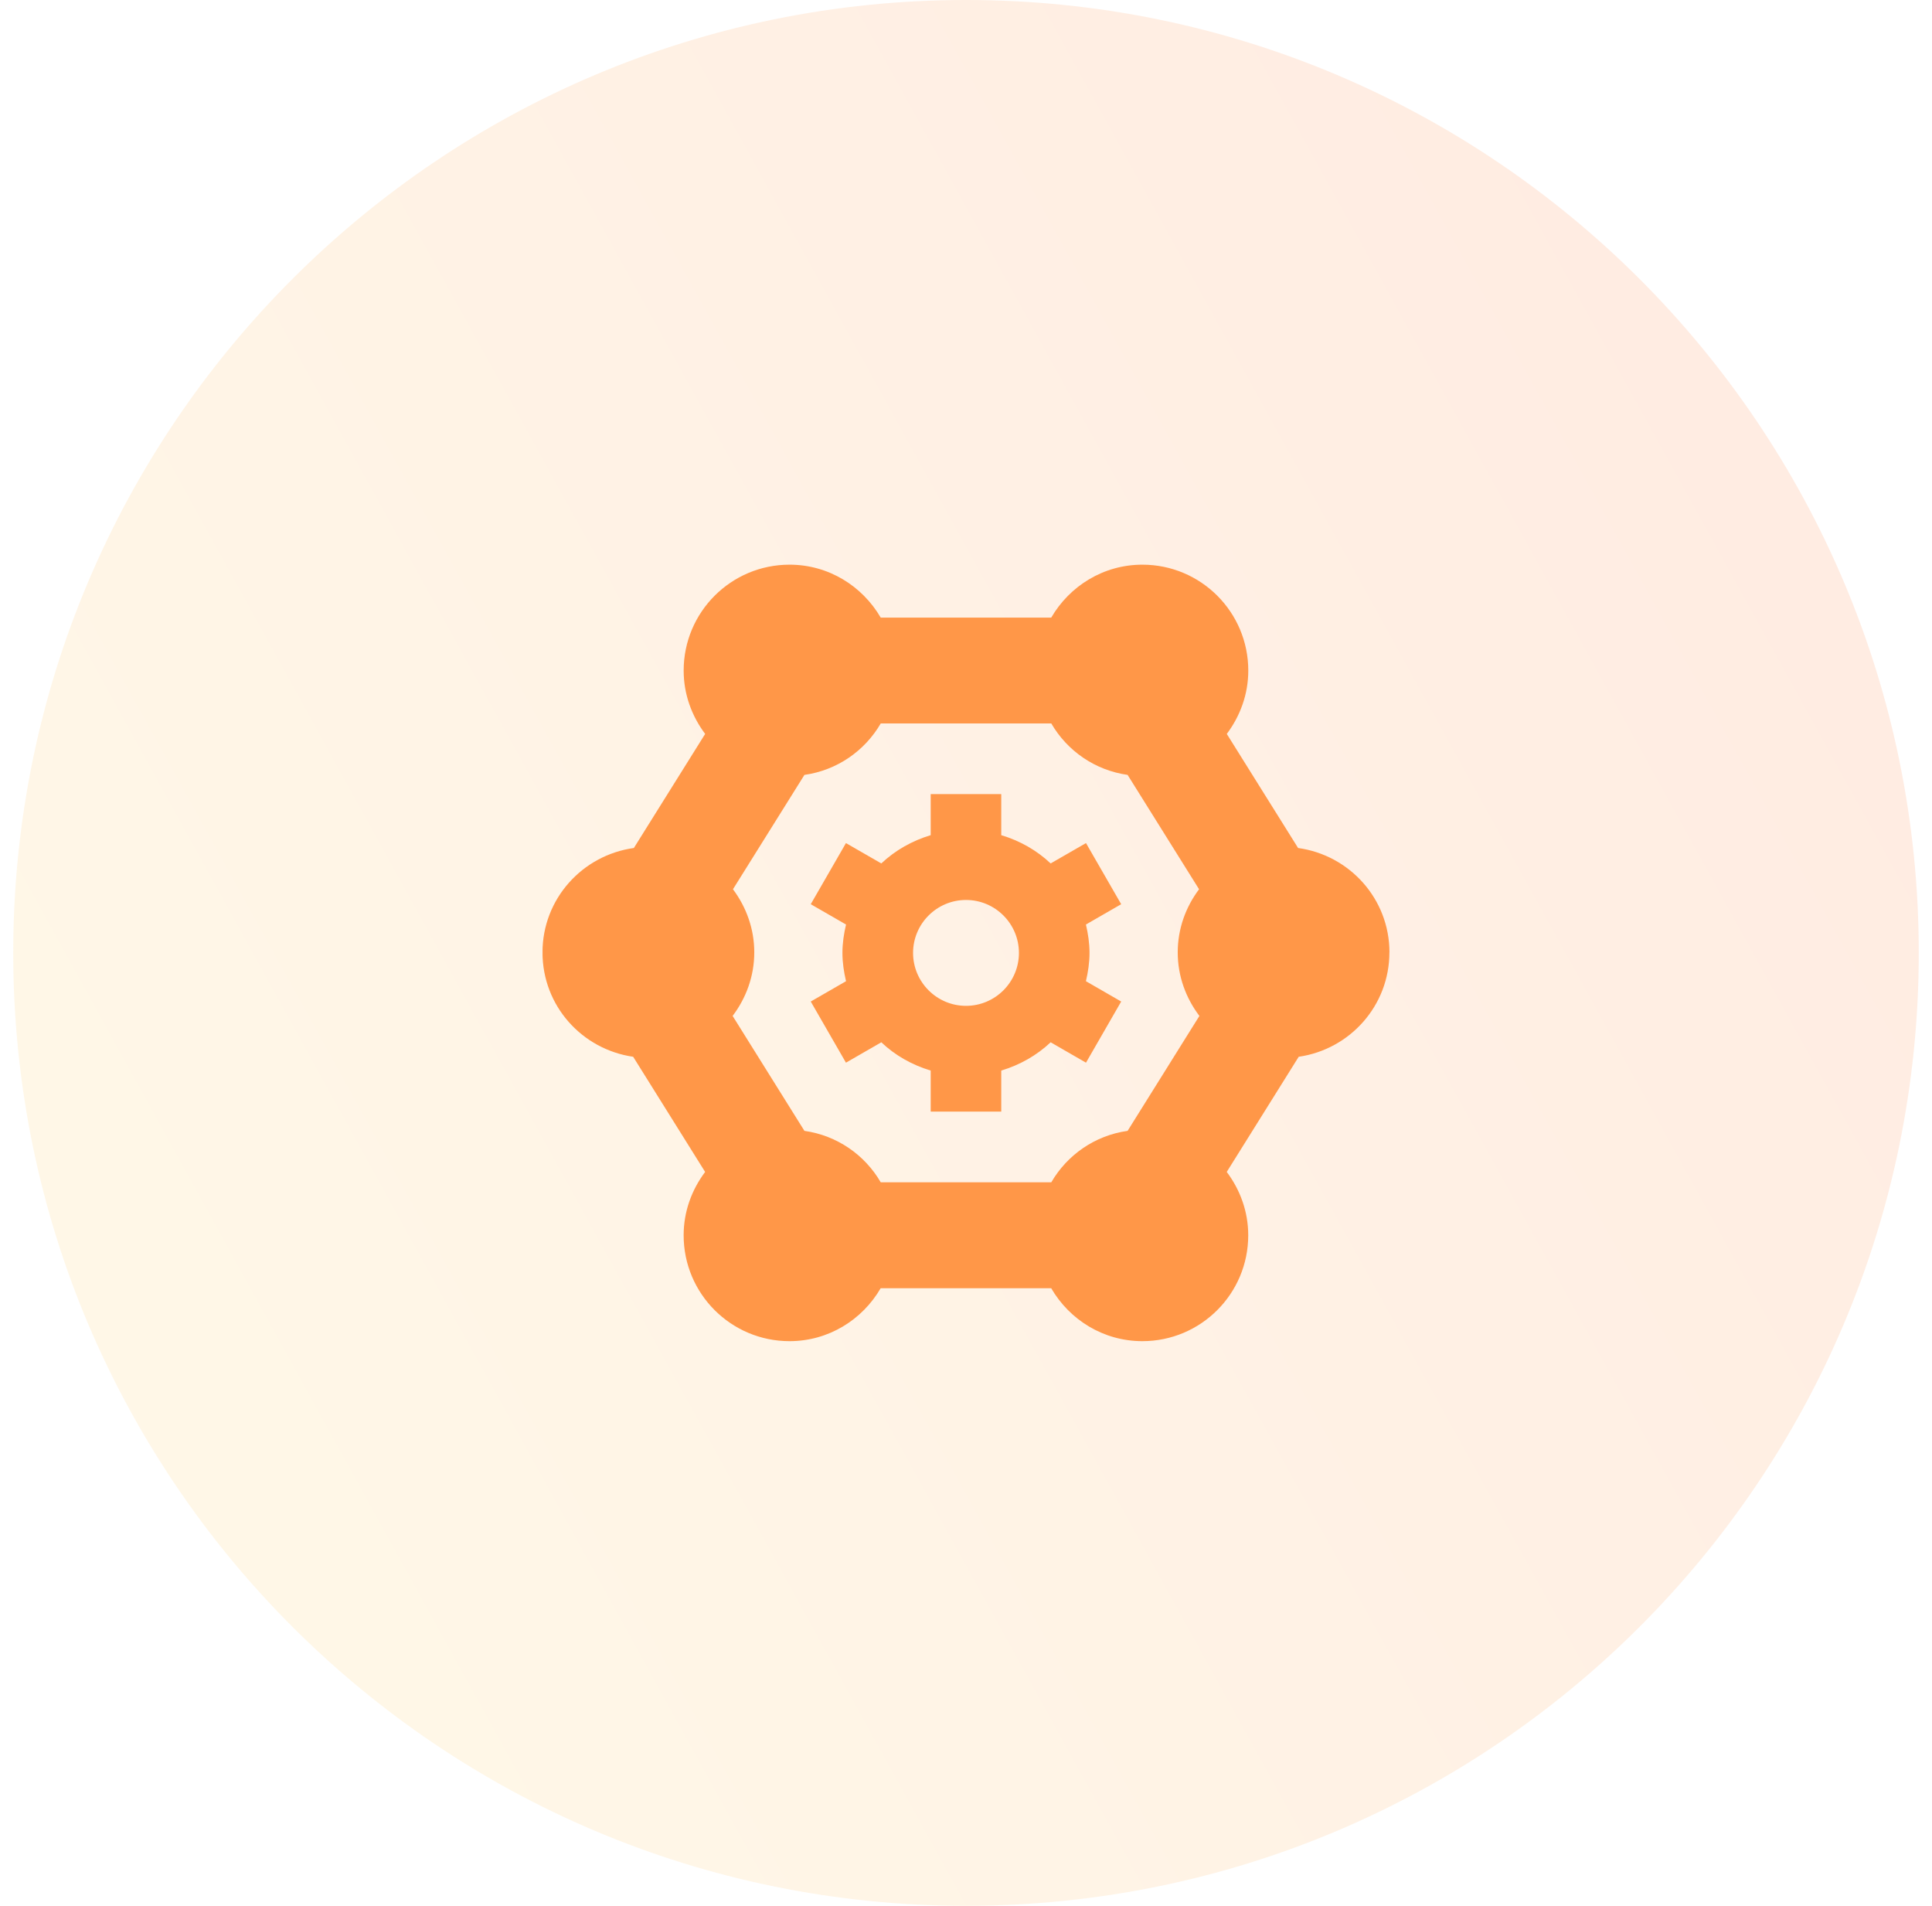 <svg width="73" height="72" viewBox="0 0 73 72" fill="none" xmlns="http://www.w3.org/2000/svg">
<path d="M0.5 36C0.5 16.118 16.618 0 36.5 0C56.382 0 72.5 16.118 72.5 36C72.5 55.882 56.382 72 36.5 72C16.618 72 0.5 55.882 0.5 36Z" fill="url(#paint0_linear_242_3934)" fill-opacity="0.15"/>
<g clip-path="url(#clip0_242_3934)">
<path d="M52.5 35.981C52.5 33.96 50.996 32.307 49.048 32.037L46.354 27.727C46.856 27.057 47.166 26.235 47.166 25.333C47.166 23.124 45.375 21.333 43.166 21.333C41.688 21.333 40.414 22.143 39.72 23.333H33.278C32.584 22.143 31.31 21.333 29.832 21.333C27.623 21.333 25.832 23.124 25.832 25.333C25.832 26.235 26.142 27.057 26.644 27.727L23.95 32.037C22.003 32.307 20.498 33.961 20.498 35.981C20.498 38.001 21.99 39.644 23.924 39.924L26.643 44.275C26.14 44.944 25.831 45.767 25.831 46.668C25.831 48.877 27.622 50.668 29.831 50.668C31.308 50.668 32.583 49.859 33.276 48.668H39.719C40.412 49.859 41.687 50.668 43.164 50.668C45.374 50.668 47.164 48.877 47.164 46.668C47.164 45.767 46.855 44.944 46.352 44.275L49.071 39.924C51.006 39.644 52.498 37.995 52.498 35.981H52.5ZM39.722 44.667H33.279C32.676 43.631 31.631 42.899 30.395 42.723L27.682 38.381C28.188 37.711 28.5 36.885 28.5 35.98C28.5 35.083 28.194 34.263 27.695 33.595L30.395 29.275C31.631 29.1 32.676 28.367 33.279 27.331H39.722C40.324 28.367 41.37 29.099 42.606 29.275L45.306 33.595C44.806 34.263 44.5 35.081 44.5 35.98C44.5 36.885 44.812 37.711 45.319 38.381L42.606 42.723C41.37 42.897 40.324 43.631 39.722 44.667ZM41.034 31.851L39.698 32.62C39.176 32.125 38.538 31.764 37.832 31.552V30.001H35.166V31.552C34.46 31.764 33.823 32.127 33.3 32.62L31.964 31.851L30.634 34.16L31.967 34.928C31.886 35.273 31.831 35.629 31.831 35.999C31.831 36.368 31.886 36.724 31.967 37.069L30.634 37.837L31.964 40.147L33.3 39.377C33.822 39.872 34.46 40.233 35.166 40.445V41.996H37.832V40.445C38.538 40.233 39.175 39.871 39.698 39.377L41.034 40.147L42.364 37.837L41.031 37.069C41.112 36.724 41.167 36.368 41.167 35.999C41.167 35.629 41.112 35.273 41.031 34.928L42.364 34.16L41.034 31.851ZM36.5 38C35.398 38 34.5 37.103 34.5 36C34.5 34.897 35.398 34 36.5 34C37.603 34 38.5 34.897 38.5 36C38.5 37.103 37.603 38 36.5 38Z" fill="#FF9748"/>
</g>
<defs>
<linearGradient id="paint0_linear_242_3934" x1="109.609" y1="-2.25" x2="-13.392" y2="65.674" gradientUnits="userSpaceOnUse">
<stop stop-color="#FF4C24"/>
<stop offset="1" stop-color="#FFE36C"/>
</linearGradient>
<clipPath id="clip0_242_3934">
<rect width="32" height="32" fill="white" transform="translate(20.5 20)"/>
</clipPath>
</defs>
</svg>
